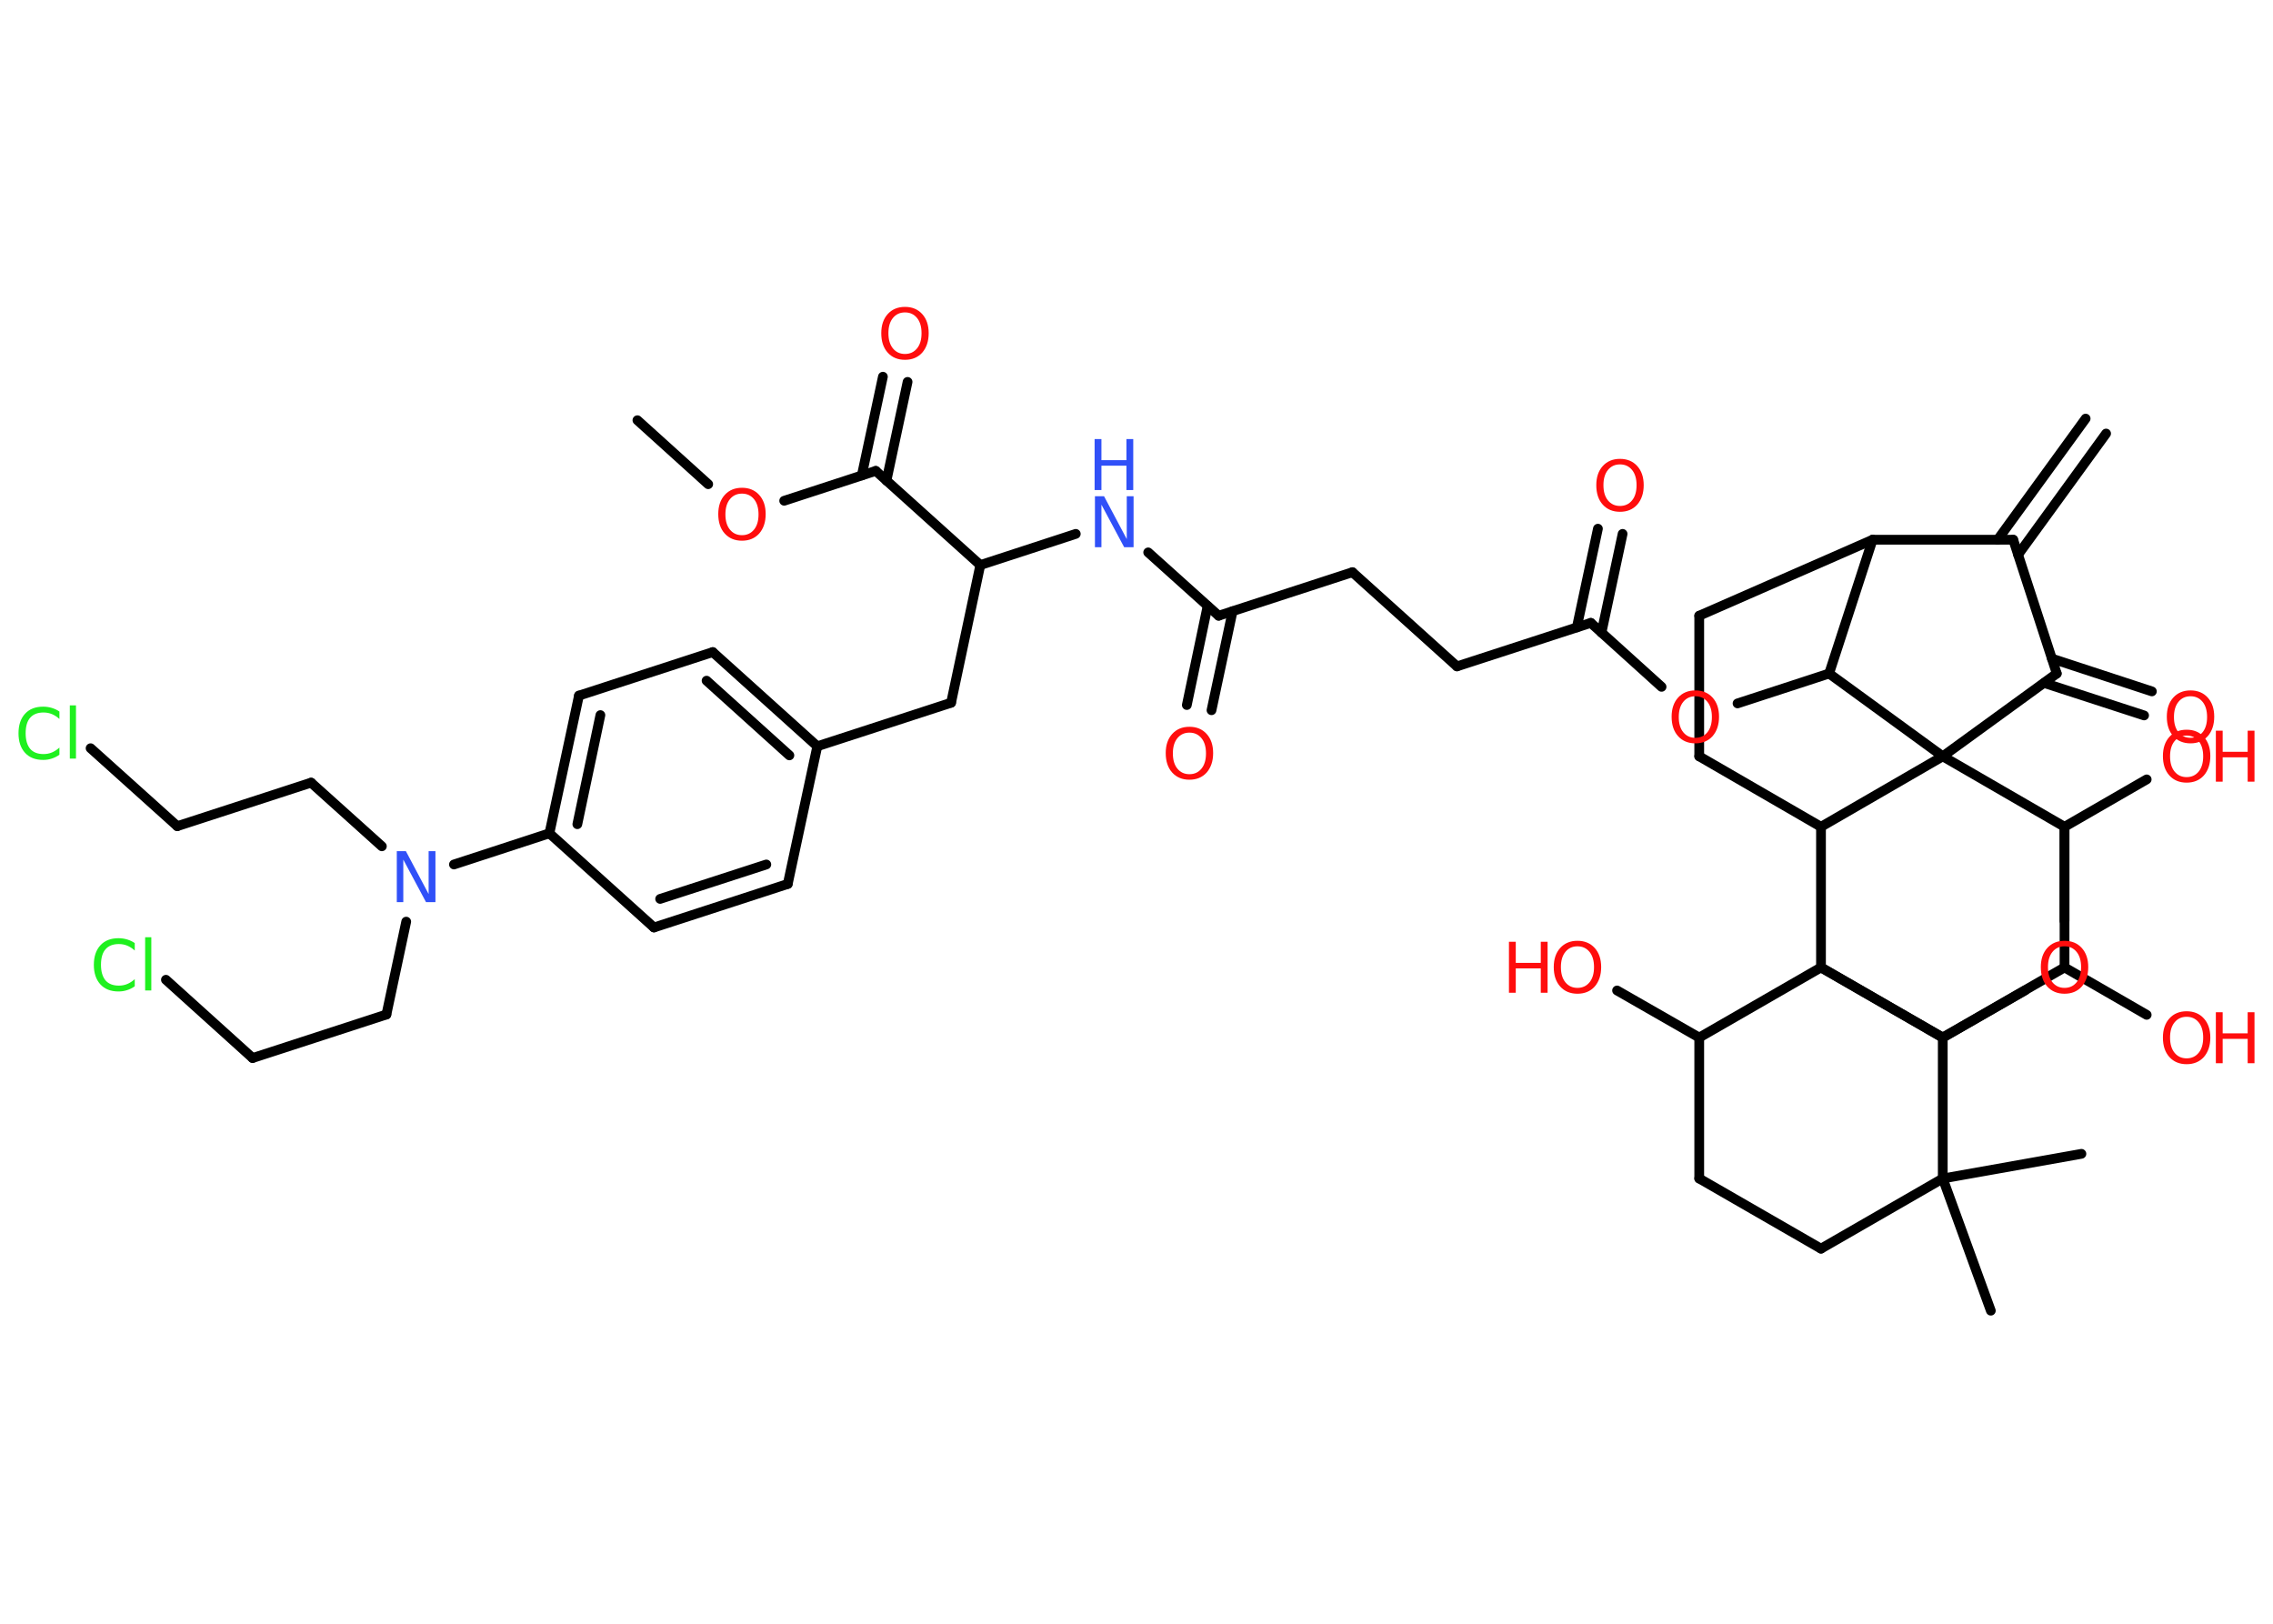 <?xml version='1.0' encoding='UTF-8'?>
<!DOCTYPE svg PUBLIC "-//W3C//DTD SVG 1.1//EN" "http://www.w3.org/Graphics/SVG/1.1/DTD/svg11.dtd">
<svg version='1.2' xmlns='http://www.w3.org/2000/svg' xmlns:xlink='http://www.w3.org/1999/xlink' width='70.0mm' height='50.0mm' viewBox='0 0 70.0 50.0'>
  <desc>Generated by the Chemistry Development Kit (http://github.com/cdk)</desc>
  <g stroke-linecap='round' stroke-linejoin='round' stroke='#000000' stroke-width='.3' fill='#FF0D0D'>
    <rect x='.0' y='.0' width='70.0' height='50.0' fill='#FFFFFF' stroke='none'/>
    <g id='mol1' class='mol'>
      <g id='mol1bnd1' class='bond'>
        <line x1='64.86' y1='13.35' x2='62.15' y2='17.08'/>
        <line x1='64.23' y1='12.89' x2='61.52' y2='16.62'/>
      </g>
      <line id='mol1bnd2' class='bond' x1='62.0' y1='16.62' x2='63.34' y2='20.74'/>
      <g id='mol1bnd3' class='bond'>
        <line x1='63.19' y1='20.28' x2='66.27' y2='21.29'/>
        <line x1='62.95' y1='21.03' x2='66.03' y2='22.03'/>
      </g>
      <line id='mol1bnd4' class='bond' x1='63.34' y1='20.74' x2='59.83' y2='23.29'/>
      <line id='mol1bnd5' class='bond' x1='59.83' y1='23.29' x2='56.33' y2='20.74'/>
      <line id='mol1bnd6' class='bond' x1='56.33' y1='20.74' x2='53.51' y2='21.66'/>
      <line id='mol1bnd7' class='bond' x1='51.17' y1='21.15' x2='48.99' y2='19.18'/>
      <g id='mol1bnd8' class='bond'>
        <line x1='48.56' y1='19.32' x2='49.21' y2='16.28'/>
        <line x1='49.32' y1='19.48' x2='49.97' y2='16.44'/>
      </g>
      <line id='mol1bnd9' class='bond' x1='48.99' y1='19.18' x2='44.87' y2='20.52'/>
      <line id='mol1bnd10' class='bond' x1='44.87' y1='20.52' x2='41.65' y2='17.62'/>
      <line id='mol1bnd11' class='bond' x1='41.65' y1='17.62' x2='37.53' y2='18.96'/>
      <g id='mol1bnd12' class='bond'>
        <line x1='37.96' y1='18.82' x2='37.31' y2='21.87'/>
        <line x1='37.19' y1='18.66' x2='36.55' y2='21.71'/>
      </g>
      <line id='mol1bnd13' class='bond' x1='37.53' y1='18.96' x2='35.36' y2='17.01'/>
      <line id='mol1bnd14' class='bond' x1='33.13' y1='16.44' x2='30.19' y2='17.4'/>
      <line id='mol1bnd15' class='bond' x1='30.19' y1='17.4' x2='29.29' y2='21.64'/>
      <line id='mol1bnd16' class='bond' x1='29.29' y1='21.64' x2='25.17' y2='22.98'/>
      <g id='mol1bnd17' class='bond'>
        <line x1='25.17' y1='22.98' x2='21.95' y2='20.08'/>
        <line x1='24.31' y1='23.26' x2='21.76' y2='20.96'/>
      </g>
      <line id='mol1bnd18' class='bond' x1='21.95' y1='20.08' x2='17.83' y2='21.42'/>
      <g id='mol1bnd19' class='bond'>
        <line x1='17.83' y1='21.42' x2='16.92' y2='25.66'/>
        <line x1='18.49' y1='22.02' x2='17.78' y2='25.38'/>
      </g>
      <line id='mol1bnd20' class='bond' x1='16.92' y1='25.66' x2='13.98' y2='26.62'/>
      <line id='mol1bnd21' class='bond' x1='11.76' y1='26.06' x2='9.58' y2='24.1'/>
      <line id='mol1bnd22' class='bond' x1='9.58' y1='24.1' x2='5.46' y2='25.44'/>
      <line id='mol1bnd23' class='bond' x1='5.46' y1='25.44' x2='2.79' y2='23.04'/>
      <line id='mol1bnd24' class='bond' x1='12.51' y1='28.38' x2='11.9' y2='31.24'/>
      <line id='mol1bnd25' class='bond' x1='11.9' y1='31.24' x2='7.78' y2='32.58'/>
      <line id='mol1bnd26' class='bond' x1='7.78' y1='32.58' x2='5.11' y2='30.17'/>
      <line id='mol1bnd27' class='bond' x1='16.92' y1='25.66' x2='20.14' y2='28.56'/>
      <g id='mol1bnd28' class='bond'>
        <line x1='20.14' y1='28.56' x2='24.26' y2='27.22'/>
        <line x1='20.33' y1='27.68' x2='23.6' y2='26.62'/>
      </g>
      <line id='mol1bnd29' class='bond' x1='25.17' y1='22.98' x2='24.26' y2='27.22'/>
      <line id='mol1bnd30' class='bond' x1='30.19' y1='17.4' x2='26.97' y2='14.5'/>
      <g id='mol1bnd31' class='bond'>
        <line x1='26.54' y1='14.64' x2='27.19' y2='11.6'/>
        <line x1='27.3' y1='14.8' x2='27.95' y2='11.76'/>
      </g>
      <line id='mol1bnd32' class='bond' x1='26.97' y1='14.5' x2='24.15' y2='15.42'/>
      <line id='mol1bnd33' class='bond' x1='21.81' y1='14.91' x2='19.63' y2='12.94'/>
      <line id='mol1bnd34' class='bond' x1='56.33' y1='20.74' x2='57.67' y2='16.62'/>
      <line id='mol1bnd35' class='bond' x1='62.0' y1='16.62' x2='57.67' y2='16.62'/>
      <line id='mol1bnd36' class='bond' x1='57.67' y1='16.62' x2='52.33' y2='18.96'/>
      <line id='mol1bnd37' class='bond' x1='52.33' y1='18.96' x2='52.33' y2='23.29'/>
      <line id='mol1bnd38' class='bond' x1='52.33' y1='23.29' x2='56.08' y2='25.46'/>
      <line id='mol1bnd39' class='bond' x1='59.83' y1='23.29' x2='56.08' y2='25.46'/>
      <line id='mol1bnd40' class='bond' x1='56.08' y1='25.46' x2='56.08' y2='29.79'/>
      <line id='mol1bnd41' class='bond' x1='56.08' y1='29.79' x2='59.83' y2='31.95'/>
      <line id='mol1bnd42' class='bond' x1='59.83' y1='31.95' x2='62.36' y2='30.5'/>
      <line id='mol1bnd43' class='bond' x1='63.58' y1='28.36' x2='63.58' y2='25.46'/>
      <line id='mol1bnd44' class='bond' x1='59.83' y1='23.29' x2='63.58' y2='25.46'/>
      <line id='mol1bnd45' class='bond' x1='63.58' y1='25.46' x2='66.11' y2='24.0'/>
      <line id='mol1bnd46' class='bond' x1='63.58' y1='25.46' x2='63.58' y2='29.79'/>
      <line id='mol1bnd47' class='bond' x1='63.58' y1='29.79' x2='66.11' y2='31.25'/>
      <line id='mol1bnd48' class='bond' x1='63.58' y1='29.79' x2='59.83' y2='31.95'/>
      <line id='mol1bnd49' class='bond' x1='56.08' y1='29.79' x2='59.83' y2='31.95'/>
      <line id='mol1bnd50' class='bond' x1='59.83' y1='31.95' x2='59.83' y2='36.29'/>
      <line id='mol1bnd51' class='bond' x1='59.83' y1='36.29' x2='61.31' y2='40.36'/>
      <line id='mol1bnd52' class='bond' x1='59.83' y1='36.29' x2='64.1' y2='35.53'/>
      <line id='mol1bnd53' class='bond' x1='59.83' y1='36.29' x2='56.08' y2='38.45'/>
      <line id='mol1bnd54' class='bond' x1='56.08' y1='38.45' x2='52.33' y2='36.29'/>
      <line id='mol1bnd55' class='bond' x1='52.33' y1='36.29' x2='52.33' y2='31.95'/>
      <line id='mol1bnd56' class='bond' x1='56.08' y1='29.79' x2='52.33' y2='31.95'/>
      <line id='mol1bnd57' class='bond' x1='52.33' y1='31.95' x2='49.8' y2='30.5'/>
      <path id='mol1atm4' class='atom' d='M67.46 21.44q-.23 .0 -.37 .17q-.14 .17 -.14 .47q.0 .3 .14 .47q.14 .17 .37 .17q.23 .0 .37 -.17q.14 -.17 .14 -.47q.0 -.3 -.14 -.47q-.14 -.17 -.37 -.17zM67.46 21.26q.33 .0 .53 .22q.2 .22 .2 .59q.0 .37 -.2 .6q-.2 .22 -.53 .22q-.33 .0 -.53 -.22q-.2 -.22 -.2 -.6q.0 -.37 .2 -.59q.2 -.22 .53 -.22z' stroke='none'/>
      <path id='mol1atm7' class='atom' d='M52.21 21.44q-.23 .0 -.37 .17q-.14 .17 -.14 .47q.0 .3 .14 .47q.14 .17 .37 .17q.23 .0 .37 -.17q.14 -.17 .14 -.47q.0 -.3 -.14 -.47q-.14 -.17 -.37 -.17zM52.21 21.26q.33 .0 .53 .22q.2 .22 .2 .59q.0 .37 -.2 .6q-.2 .22 -.53 .22q-.33 .0 -.53 -.22q-.2 -.22 -.2 -.6q.0 -.37 .2 -.59q.2 -.22 .53 -.22z' stroke='none'/>
      <path id='mol1atm9' class='atom' d='M49.89 14.3q-.23 .0 -.37 .17q-.14 .17 -.14 .47q.0 .3 .14 .47q.14 .17 .37 .17q.23 .0 .37 -.17q.14 -.17 .14 -.47q.0 -.3 -.14 -.47q-.14 -.17 -.37 -.17zM49.89 14.13q.33 .0 .53 .22q.2 .22 .2 .59q.0 .37 -.2 .6q-.2 .22 -.53 .22q-.33 .0 -.53 -.22q-.2 -.22 -.2 -.6q.0 -.37 .2 -.59q.2 -.22 .53 -.22z' stroke='none'/>
      <path id='mol1atm13' class='atom' d='M36.63 22.56q-.23 .0 -.37 .17q-.14 .17 -.14 .47q.0 .3 .14 .47q.14 .17 .37 .17q.23 .0 .37 -.17q.14 -.17 .14 -.47q.0 -.3 -.14 -.47q-.14 -.17 -.37 -.17zM36.63 22.38q.33 .0 .53 .22q.2 .22 .2 .59q.0 .37 -.2 .6q-.2 .22 -.53 .22q-.33 .0 -.53 -.22q-.2 -.22 -.2 -.6q.0 -.37 .2 -.59q.2 -.22 .53 -.22z' stroke='none'/>
      <g id='mol1atm14' class='atom'>
        <path d='M33.71 15.28h.29l.7 1.32v-1.32h.21v1.57h-.29l-.7 -1.31v1.31h-.2v-1.57z' stroke='none' fill='#3050F8'/>
        <path d='M33.71 13.52h.21v.65h.77v-.65h.21v1.57h-.21v-.75h-.77v.75h-.21v-1.57z' stroke='none' fill='#3050F8'/>
      </g>
      <path id='mol1atm21' class='atom' d='M12.21 26.21h.29l.7 1.32v-1.32h.21v1.57h-.29l-.7 -1.31v1.31h-.2v-1.57z' stroke='none' fill='#3050F8'/>
      <path id='mol1atm24' class='atom' d='M1.83 21.91v.23q-.11 -.1 -.23 -.15q-.12 -.05 -.26 -.05q-.27 .0 -.41 .16q-.14 .16 -.14 .48q.0 .31 .14 .48q.14 .16 .41 .16q.14 .0 .26 -.05q.12 -.05 .23 -.15v.22q-.11 .08 -.24 .12q-.12 .04 -.26 .04q-.36 .0 -.56 -.22q-.2 -.22 -.2 -.6q.0 -.38 .2 -.6q.2 -.22 .56 -.22q.14 .0 .27 .04q.13 .04 .23 .11zM2.15 21.72h.19v1.64h-.19v-1.64z' stroke='none' fill='#1FF01F'/>
      <path id='mol1atm27' class='atom' d='M4.15 29.04v.23q-.11 -.1 -.23 -.15q-.12 -.05 -.26 -.05q-.27 .0 -.41 .16q-.14 .16 -.14 .48q.0 .31 .14 .48q.14 .16 .41 .16q.14 .0 .26 -.05q.12 -.05 .23 -.15v.22q-.11 .08 -.24 .12q-.12 .04 -.26 .04q-.36 .0 -.56 -.22q-.2 -.22 -.2 -.6q.0 -.38 .2 -.6q.2 -.22 .56 -.22q.14 .0 .27 .04q.13 .04 .23 .11zM4.47 28.86h.19v1.64h-.19v-1.64z' stroke='none' fill='#1FF01F'/>
      <path id='mol1atm31' class='atom' d='M27.87 9.62q-.23 .0 -.37 .17q-.14 .17 -.14 .47q.0 .3 .14 .47q.14 .17 .37 .17q.23 .0 .37 -.17q.14 -.17 .14 -.47q.0 -.3 -.14 -.47q-.14 -.17 -.37 -.17zM27.87 9.45q.33 .0 .53 .22q.2 .22 .2 .59q.0 .37 -.2 .6q-.2 .22 -.53 .22q-.33 .0 -.53 -.22q-.2 -.22 -.2 -.6q.0 -.37 .2 -.59q.2 -.22 .53 -.22z' stroke='none'/>
      <path id='mol1atm32' class='atom' d='M22.85 15.2q-.23 .0 -.37 .17q-.14 .17 -.14 .47q.0 .3 .14 .47q.14 .17 .37 .17q.23 .0 .37 -.17q.14 -.17 .14 -.47q.0 -.3 -.14 -.47q-.14 -.17 -.37 -.17zM22.85 15.02q.33 .0 .53 .22q.2 .22 .2 .59q.0 .37 -.2 .6q-.2 .22 -.53 .22q-.33 .0 -.53 -.22q-.2 -.22 -.2 -.6q.0 -.37 .2 -.59q.2 -.22 .53 -.22z' stroke='none'/>
      <path id='mol1atm40' class='atom' d='M63.58 29.14q-.23 .0 -.37 .17q-.14 .17 -.14 .47q.0 .3 .14 .47q.14 .17 .37 .17q.23 .0 .37 -.17q.14 -.17 .14 -.47q.0 -.3 -.14 -.47q-.14 -.17 -.37 -.17zM63.58 28.97q.33 .0 .53 .22q.2 .22 .2 .59q.0 .37 -.2 .6q-.2 .22 -.53 .22q-.33 .0 -.53 -.22q-.2 -.22 -.2 -.6q.0 -.37 .2 -.59q.2 -.22 .53 -.22z' stroke='none'/>
      <g id='mol1atm42' class='atom'>
        <path d='M67.34 22.65q-.23 .0 -.37 .17q-.14 .17 -.14 .47q.0 .3 .14 .47q.14 .17 .37 .17q.23 .0 .37 -.17q.14 -.17 .14 -.47q.0 -.3 -.14 -.47q-.14 -.17 -.37 -.17zM67.34 22.47q.33 .0 .53 .22q.2 .22 .2 .59q.0 .37 -.2 .6q-.2 .22 -.53 .22q-.33 .0 -.53 -.22q-.2 -.22 -.2 -.6q.0 -.37 .2 -.59q.2 -.22 .53 -.22z' stroke='none'/>
        <path d='M68.24 22.5h.21v.65h.77v-.65h.21v1.57h-.21v-.75h-.77v.75h-.21v-1.57z' stroke='none'/>
      </g>
      <g id='mol1atm44' class='atom'>
        <path d='M67.34 31.31q-.23 .0 -.37 .17q-.14 .17 -.14 .47q.0 .3 .14 .47q.14 .17 .37 .17q.23 .0 .37 -.17q.14 -.17 .14 -.47q.0 -.3 -.14 -.47q-.14 -.17 -.37 -.17zM67.34 31.14q.33 .0 .53 .22q.2 .22 .2 .59q.0 .37 -.2 .6q-.2 .22 -.53 .22q-.33 .0 -.53 -.22q-.2 -.22 -.2 -.6q.0 -.37 .2 -.59q.2 -.22 .53 -.22z' stroke='none'/>
        <path d='M68.24 31.17h.21v.65h.77v-.65h.21v1.57h-.21v-.75h-.77v.75h-.21v-1.57z' stroke='none'/>
      </g>
      <g id='mol1atm52' class='atom'>
        <path d='M48.58 29.14q-.23 .0 -.37 .17q-.14 .17 -.14 .47q.0 .3 .14 .47q.14 .17 .37 .17q.23 .0 .37 -.17q.14 -.17 .14 -.47q.0 -.3 -.14 -.47q-.14 -.17 -.37 -.17zM48.58 28.97q.33 .0 .53 .22q.2 .22 .2 .59q.0 .37 -.2 .6q-.2 .22 -.53 .22q-.33 .0 -.53 -.22q-.2 -.22 -.2 -.6q.0 -.37 .2 -.59q.2 -.22 .53 -.22z' stroke='none'/>
        <path d='M46.47 29.0h.21v.65h.77v-.65h.21v1.57h-.21v-.75h-.77v.75h-.21v-1.57z' stroke='none'/>
      </g>
    </g>
  </g>
</svg>
